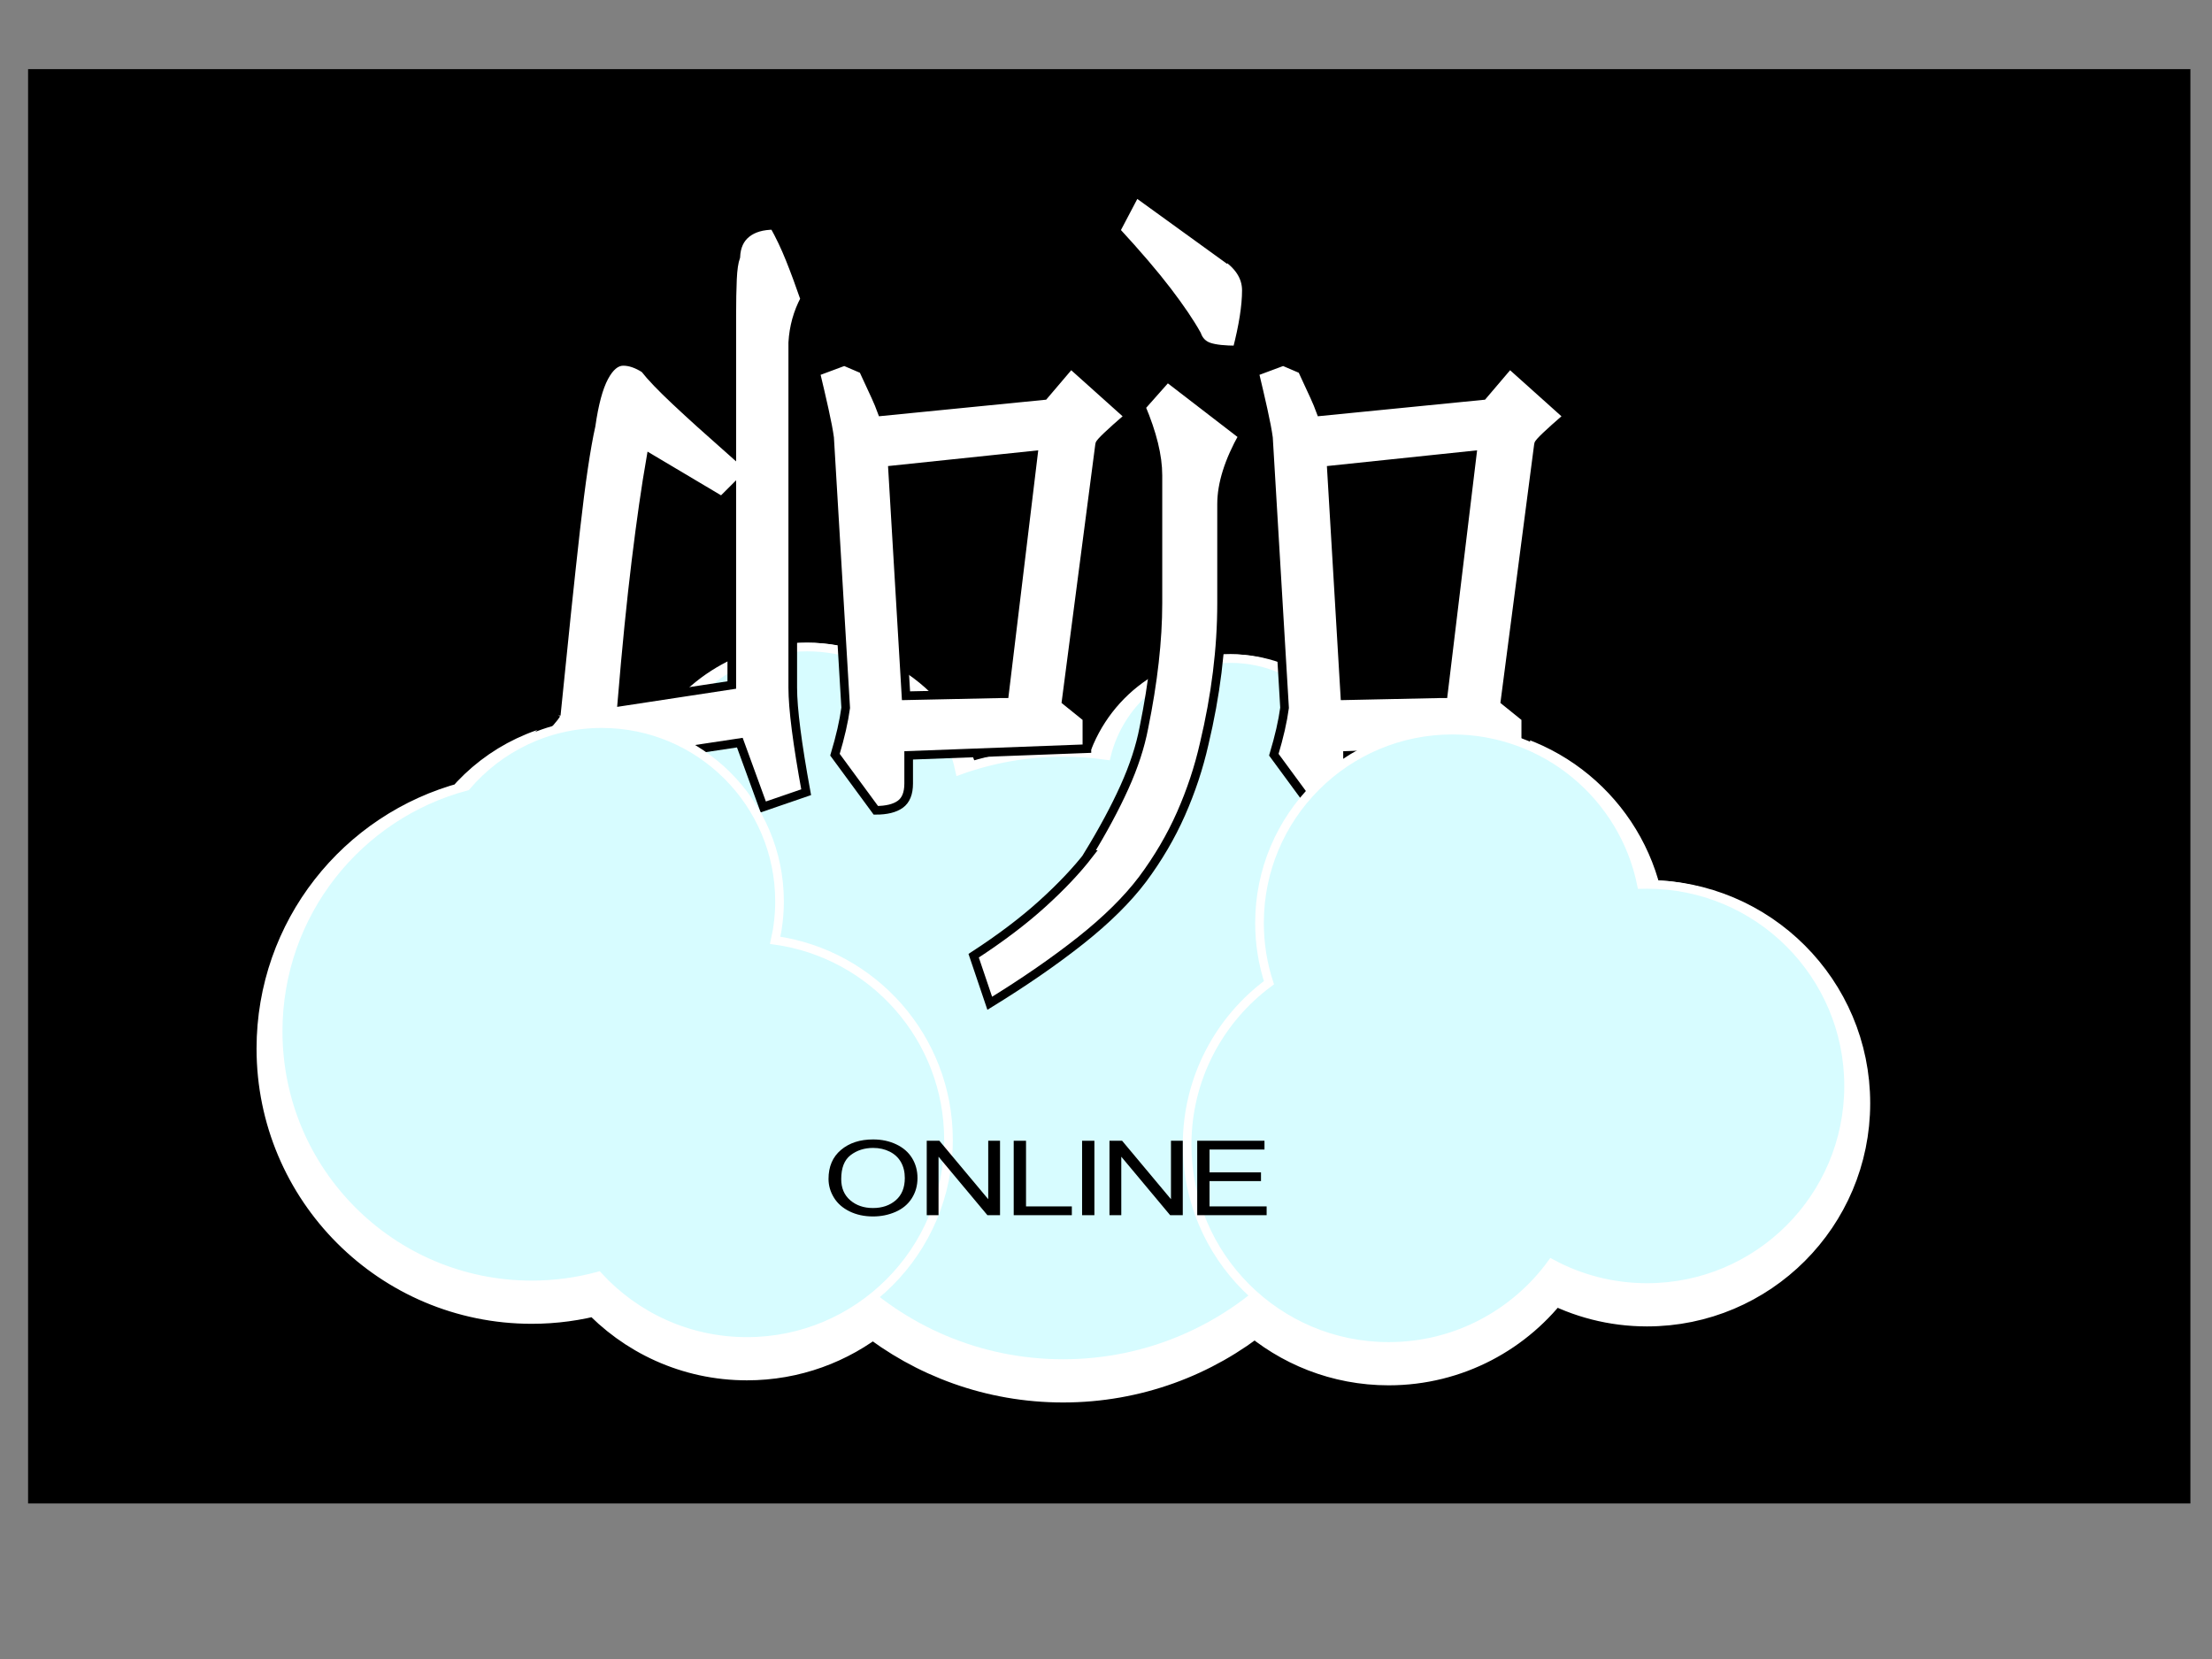 <?xml version="1.0" encoding="utf-8"?>
<!-- Generator: Adobe Illustrator 15.0.0, SVG Export Plug-In . SVG Version: 6.00 Build 0)  -->
<!DOCTYPE svg PUBLIC "-//W3C//DTD SVG 1.1//EN" "http://www.w3.org/Graphics/SVG/1.1/DTD/svg11.dtd">
<svg version="1.1" id="Layer_1" xmlns="http://www.w3.org/2000/svg" xmlns:xlink="http://www.w3.org/1999/xlink" x="0px" y="0px"
	 width="1024px" height="768px" viewBox="0 0 1024 768" enable-background="new 0 0 1024 768" xml:space="preserve">
<rect x="0" y="0" width="1024" height="768" fill="#808080" stroke="none"/>
<rect x="13" y="32" width="1001" height="664"/>
<path fill="#D7FCFF" stroke="#FFFFFF" stroke-width="20" stroke-miterlimit="10" d="M762.46,417.412
	c-0.866,0-1.729,0.014-2.59,0.037c-8.268-40.766-44.307-71.452-87.514-71.452c-16.47,0-31.896,4.464-45.142,12.241
	c-6.229-26.023-29.627-45.375-57.559-45.375c-27.75,0-51.031,19.099-57.44,44.865c-6.56-0.932-13.261-1.425-20.078-1.425
	c-16.813,0-32.938,2.939-47.896,8.322c-6.961-32.625-35.937-57.099-70.639-57.099c-28.731,0-53.541,16.775-65.18,41.063
	c-9.251-3.602-19.304-5.6-29.829-5.6c-25.111,0-47.579,11.263-62.67,28.996c-50.18,13.338-87.157,59.074-87.157,113.452
	c0,64.832,52.557,117.392,117.391,117.392c10.669,0,21.003-1.432,30.828-4.1c17.058,18.603,41.56,30.268,68.789,30.268
	c22.074,0,42.353-7.67,58.33-20.482c24.161,19.231,54.752,30.729,88.033,30.729c33.664,0,64.575-11.766,88.864-31.398
	c16.467,14.593,38.125,23.458,61.857,23.458c30.995,0,58.454-15.116,75.423-38.373c13.151,7.082,28.194,11.104,44.178,11.104
	c51.533,0,93.31-41.776,93.31-93.313C855.77,459.188,813.993,417.412,762.46,417.412z"/>
<path fill="#D7FCFF" stroke="#FFFFFF" stroke-width="4" stroke-miterlimit="10" d="M608.242,408.935
	c12.613-10.856,20.612-26.926,20.612-44.873c0-32.693-26.505-59.198-59.198-59.198c-27.75,0-51.031,19.099-57.44,44.865
	c-6.56-0.932-13.261-1.425-20.078-1.425c-16.813,0-32.938,2.939-47.896,8.322c-6.961-32.625-35.936-57.099-70.639-57.099
	c-39.896,0-72.239,32.344-72.239,72.241c0,34.814,24.63,63.871,57.415,70.71c-5.246,14.791-8.11,30.709-8.11,47.298
	c0,78.132,63.339,141.47,141.471,141.47c78.134,0,141.473-63.338,141.473-141.47C633.61,459.715,624.228,431.851,608.242,408.935z"
	/>
<g>
	<path fill="#FFFFFF" stroke="#000000" stroke-width="4" stroke-miterlimit="10" d="M342.488,343.786l-55.522,8.376l-13.028,17.37
		l-28.226-25.746c4.134-4.139,7.08-7.239,8.84-9.305c1.754-2.063,2.738-3.305,2.946-3.721v0.309
		c3.514-35.152,6.514-63.742,8.995-85.765c2.482-22.022,4.856-38.098,7.135-48.232c1.444-10.128,3.459-17.627,6.048-22.489
		c2.584-4.855,5.53-7.289,8.84-7.289c3.102,0,6.407,1.139,9.925,3.412c2.894,3.723,7.701,8.738,14.424,15.042
		c6.718,6.313,15.354,14.114,25.9,23.419v-62.966c0-6.614,0.102-12.251,0.311-16.904c0.204-4.652,0.722-8.113,1.551-10.391
		c0.203-4.754,1.861-8.375,4.962-10.857c3.102-2.48,7.337-3.721,12.717-3.721c2.685,4.759,5.167,9.979,7.445,15.664
		c2.272,5.69,4.545,11.84,6.823,18.456c-3.31,6.204-5.171,12.925-5.583,20.161v159.744c0,9.721,2.064,25.848,6.204,48.389
		l-19.851,6.821L342.488,343.786z M294.41,259.729c-2.278,18.611-4.449,40.323-6.514,65.137l50.87-7.753V227.16l-4.652,4.651
		l-32.88-19.542C298.956,225.299,296.683,241.117,294.41,259.729z"/>
	<path fill="#FFFFFF" stroke="#000000" stroke-width="4" stroke-miterlimit="10" d="M399.56,171.018
		c0.203,0.416,0.514,1.085,0.93,2.015c0.412,0.931,0.722,1.605,0.931,2.017c1.444,3.101,2.737,5.894,3.877,8.376
		c1.134,2.48,2.118,4.86,2.946,7.131l75.064-7.443l12.407-14.579l26.985,24.195c-9.102,7.861-13.648,12.204-13.648,13.028
		l-15.509,118.797l9.616,7.756v14.271l-82.509,3.101v13.025c0,4.549-1.294,7.756-3.877,9.617c-2.588,1.86-6.359,2.791-11.322,2.791
		l-18.92-25.743c1.24-4.14,2.272-8.018,3.102-11.634c0.824-3.62,1.443-6.978,1.861-10.079l-7.444-125.003
		c-0.417-3.103-1.241-7.444-2.481-13.029c-1.242-5.581-2.588-11.369-4.033-17.369l13.338-4.963L399.56,171.018z M465.008,321.145
		l13.337-110.425l-65.138,6.825l6.204,104.531l44.045-0.931H465.008z"/>
	<path fill="#FFFFFF" stroke="#000000" stroke-width="4" stroke-miterlimit="10" d="M575.43,201.725
		c-6.62,11.788-9.926,22.334-9.926,31.64v45.906c0,20.89-2.689,42.602-8.064,65.137c-2.481,10.961-6.049,21.712-10.701,32.261
		c-4.653,10.546-10.6,20.675-17.836,30.396c-7.032,9.305-16.546,18.712-28.537,28.226c-11.99,9.512-26.055,19.232-42.184,29.159
		l-7.445-22.023c12.407-8.064,23.007-16.082,31.794-24.039c8.792-7.965,15.975-15.563,21.557-22.8h-0.31
		c6.824-11.166,12.408-21.555,16.75-31.172c4.343-9.615,7.338-18.768,8.996-27.449c4.342-21.298,6.514-40.529,6.514-57.694v-59.246
		c0-8.888-2.588-19.434-7.754-31.638l12.097-13.647L575.43,201.725z M566.125,118.287v-0.31c7.235,4.55,10.855,10.032,10.855,16.439
		c0,7.241-1.449,16.44-4.343,27.606c-5.791,0-10.081-0.465-12.872-1.395c-2.792-0.931-4.706-2.84-5.738-5.739
		c-3.102-5.584-7.652-12.301-13.647-20.163c-6-7.855-13.958-17.161-23.884-27.916l9.305-17.68L566.125,118.287z"/>
	<path fill="#FFFFFF" stroke="#000000" stroke-width="4" stroke-miterlimit="10" d="M602.723,171.018
		c0.203,0.416,0.514,1.085,0.931,2.015c0.411,0.931,0.722,1.605,0.931,2.017c1.443,3.101,2.737,5.894,3.877,8.376
		c1.134,2.48,2.118,4.86,2.946,7.131l75.063-7.443l12.406-14.579l26.986,24.195c-9.103,7.861-13.649,12.204-13.649,13.028
		l-15.507,118.797l9.616,7.756v14.271l-82.509,3.101v13.025c0,4.549-1.294,7.756-3.877,9.617c-2.588,1.86-6.359,2.791-11.322,2.791
		l-18.92-25.743c1.24-4.14,2.272-8.018,3.102-11.634c0.824-3.62,1.443-6.978,1.861-10.079l-7.445-125.003
		c-0.416-3.103-1.24-7.444-2.48-13.029c-1.241-5.581-2.589-11.369-4.033-17.369l13.338-4.963L602.723,171.018z M668.17,321.145
		l13.336-110.425l-65.136,6.825l6.204,104.531l44.044-0.931H668.17z"/>
</g>
<path fill="#D7FCFF" stroke="#FFFFFF" stroke-width="4" stroke-miterlimit="10" d="M762.46,409.412c-0.866,0-1.729,0.014-2.59,0.037
	c-8.268-40.766-44.307-71.452-87.514-71.452c-49.316,0-89.296,39.979-89.296,89.296c0,9.646,1.536,18.934,4.366,27.637
	c-22.978,16.997-37.878,44.288-37.878,75.063c0,51.533,41.775,93.312,93.311,93.312c30.995,0,58.454-15.116,75.423-38.373
	c13.151,7.082,28.194,11.104,44.178,11.104c51.533,0,93.31-41.776,93.31-93.313C855.77,451.188,813.993,409.412,762.46,409.412z"/>
<path fill="#D7FCFF" stroke="#FFFFFF" stroke-width="4" stroke-miterlimit="10" d="M358.861,435.295
	c1.299-5.806,2.006-11.835,2.006-18.032c0-45.438-36.835-82.272-82.274-82.272c-25.111,0-47.579,11.263-62.67,28.996
	c-50.18,13.338-87.157,59.074-87.157,113.452c0,64.832,52.557,117.392,117.391,117.392c10.669,0,21.003-1.432,30.828-4.1
	c17.058,18.603,41.56,30.268,68.789,30.268c51.534,0,93.311-41.776,93.311-93.312C439.085,480.595,404.199,441.658,358.861,435.295z
	"/>
<g>
	<path d="M383.55,545.763c0-5.718,1.919-10.192,5.758-13.429s8.793-4.854,14.864-4.854c3.977,0,7.56,0.76,10.752,2.28
		c3.192,1.521,5.625,3.639,7.3,6.356c1.674,2.719,2.511,5.802,2.511,9.249c0,3.492-0.881,6.618-2.643,9.375
		c-1.763,2.758-4.26,4.846-7.491,6.263c-3.231,1.419-6.717,2.128-10.458,2.128c-4.053,0-7.677-0.784-10.869-2.351
		c-3.192-1.567-5.611-3.704-7.255-6.415C384.373,551.654,383.55,548.789,383.55,545.763z M389.425,545.835
		c0,4.153,1.396,7.422,4.187,9.812c2.791,2.389,6.292,3.584,10.502,3.584c4.289,0,7.819-1.208,10.59-3.62
		c2.771-2.412,4.157-5.836,4.157-10.27c0-2.805-0.593-5.253-1.777-7.346c-1.185-2.089-2.918-3.712-5.199-4.864
		c-2.282-1.151-4.843-1.727-7.682-1.727c-4.035,0-7.506,1.109-10.414,3.326C390.88,536.947,389.425,540.649,389.425,545.835z"/>
	<path d="M429.013,562.545v-34.452h5.846l22.62,27.049v-27.049h5.463v34.452h-5.845l-22.62-27.073v27.073H429.013z"/>
	<path d="M469.276,562.545v-34.452h5.699v30.386h21.209v4.066H469.276z"/>
	<path d="M500.932,562.545v-34.452h5.699v34.452H500.932z"/>
	<path d="M513.611,562.545v-34.452h5.846l22.619,27.049v-27.049h5.465v34.452h-5.847l-22.62-27.073v27.073H513.611z"/>
	<path d="M554.225,562.545v-34.452h31.139v4.065h-25.439v10.55h23.824v4.043h-23.824v11.728h26.438v4.066H554.225z"/>
</g>
</svg>
